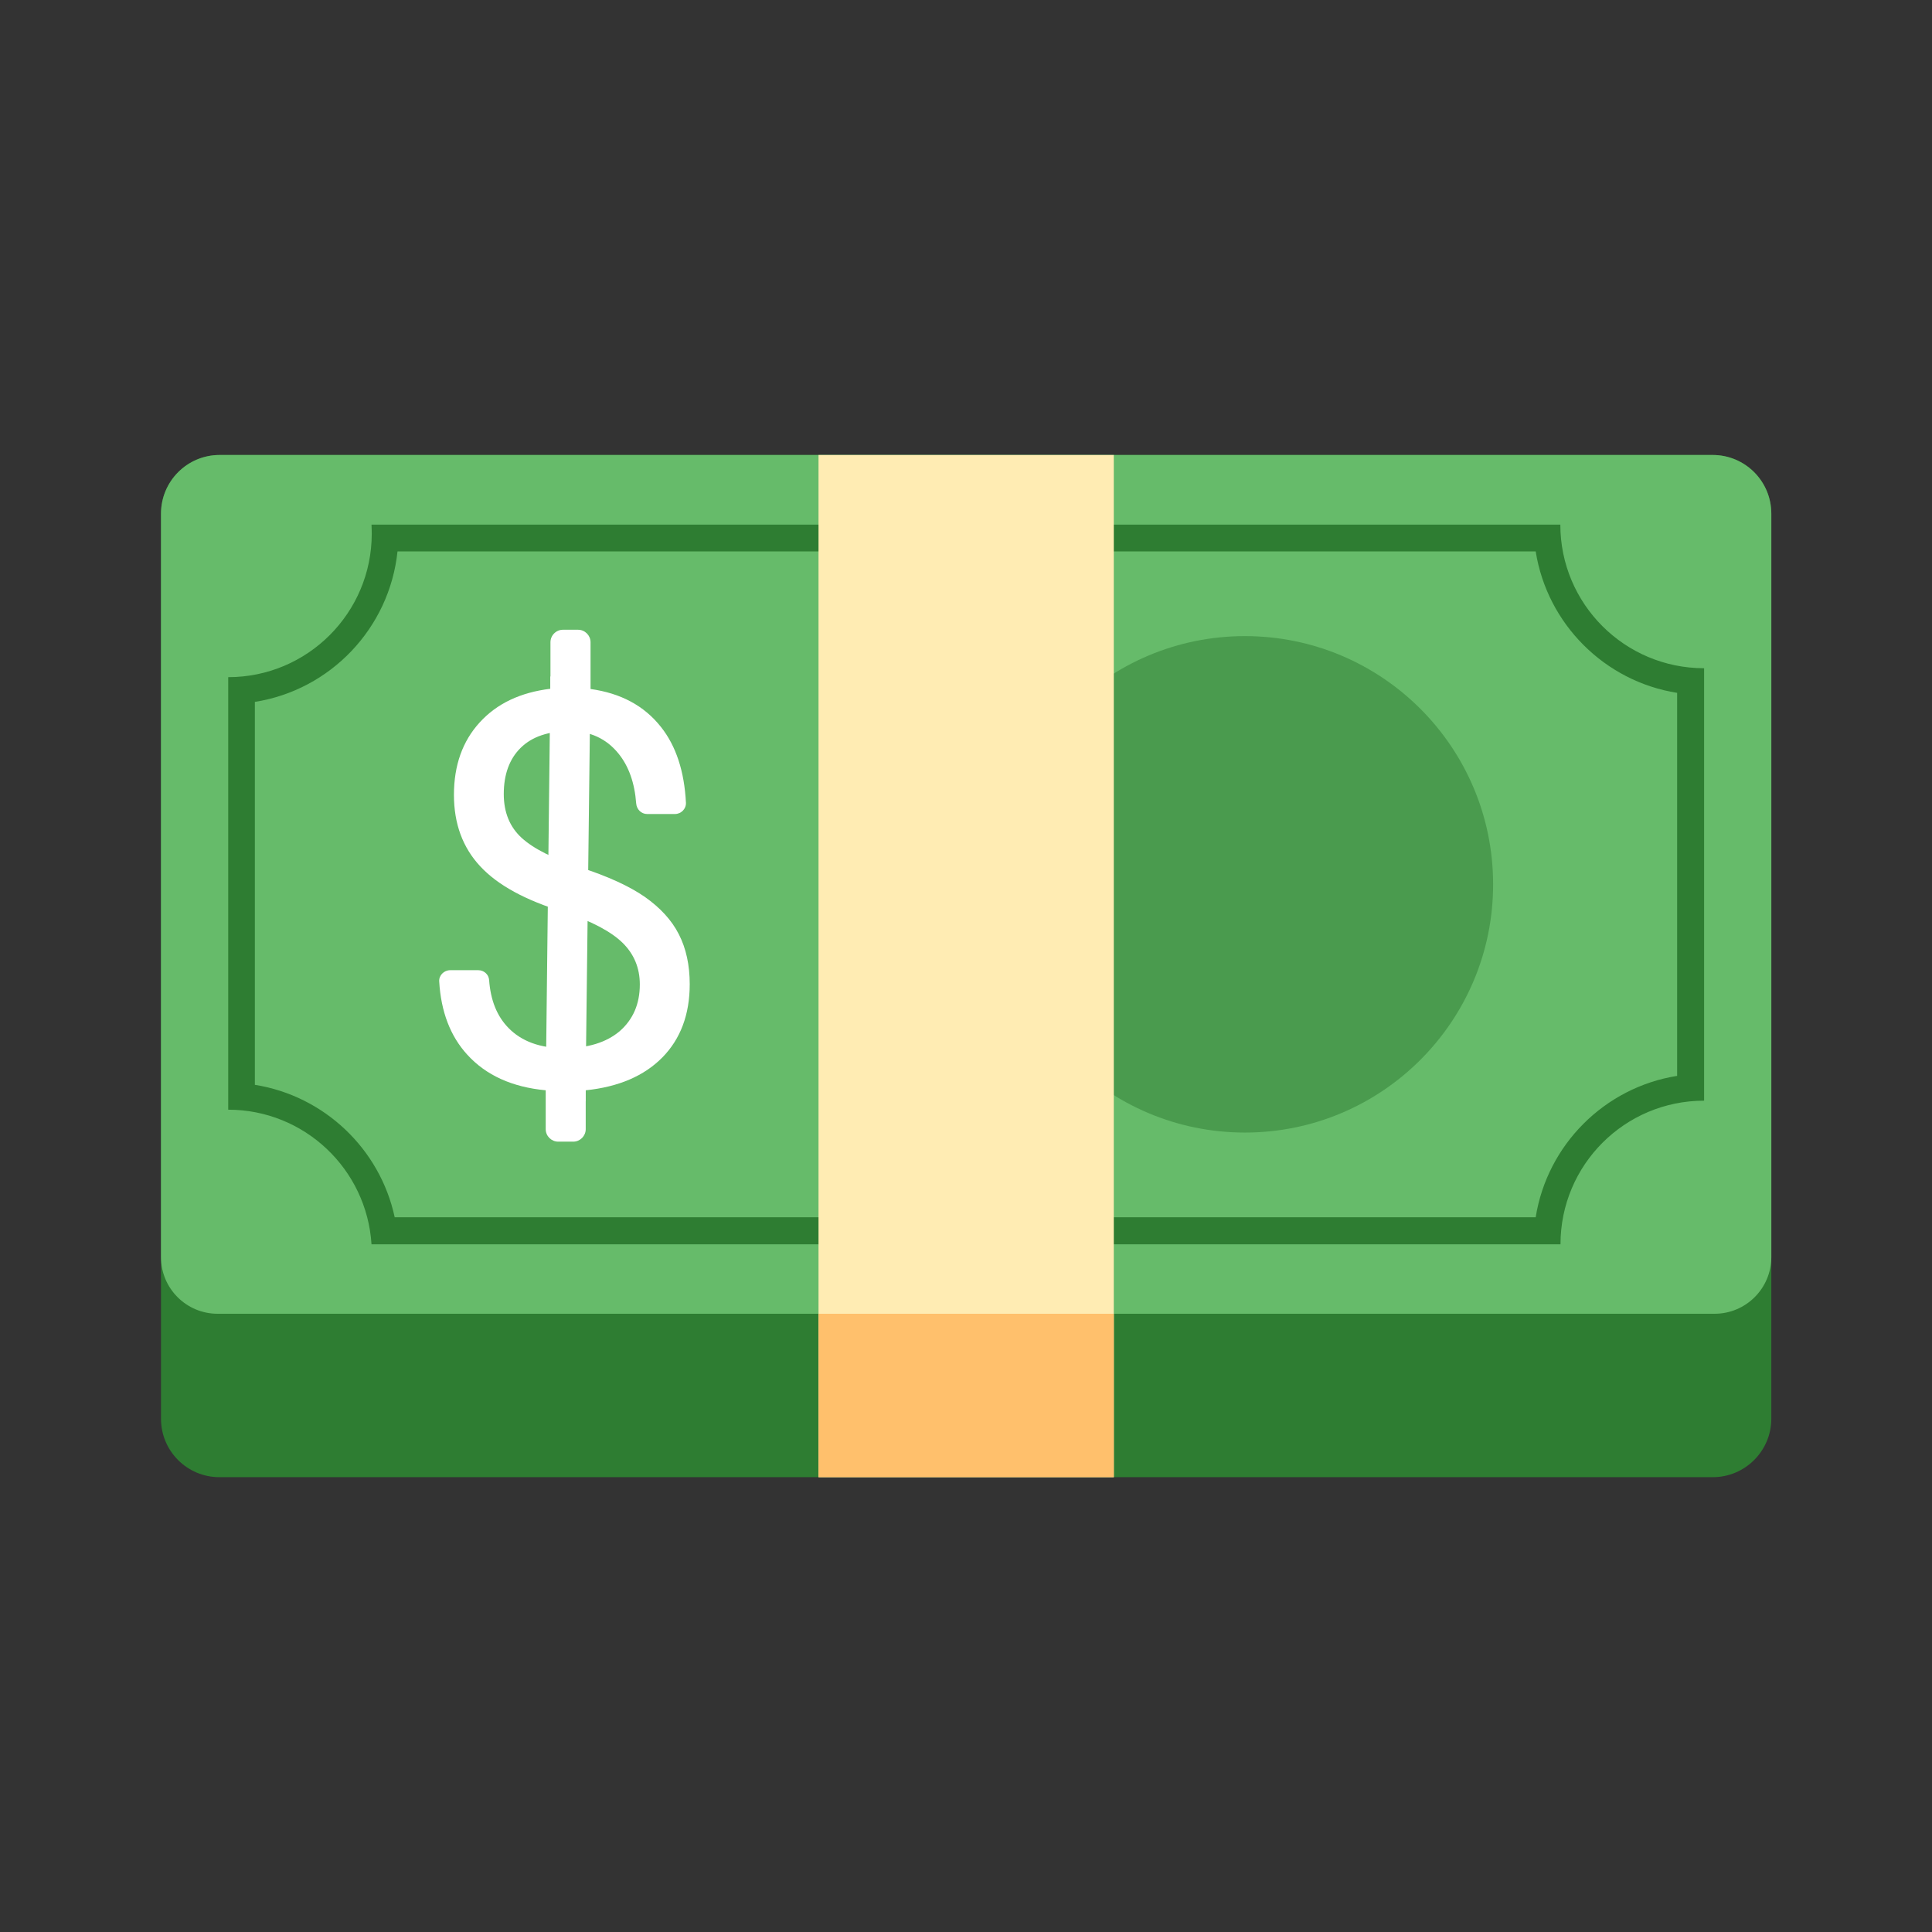 <svg width="24" height="24" viewBox="0 0 24 24" fill="none" xmlns="http://www.w3.org/2000/svg">
<rect x="0" y="0" width="24" height="24" fill="#333333" stroke="none"/>
<path d="M21.277 18.35H2.725C2.325 18.35 2 18.025 2 17.625V6.381C2 5.979 2.325 5.652 2.728 5.652H21.276C21.677 5.652 22.004 5.977 22.004 6.381V17.625C22.003 18.025 21.677 18.35 21.277 18.35Z" fill="#2E7D32"/>
<path d="M21.299 16.32H2.703C2.315 16.32 2 16.005 2 15.617V6.381C2 5.979 2.325 5.652 2.728 5.652H21.276C21.677 5.652 22.004 5.977 22.004 6.381V15.617C22.003 16.005 21.688 16.32 21.299 16.32Z" fill="#66BB6A"/>
<path d="M7.948 12.229C7.948 12.024 7.876 11.851 7.733 11.711C7.589 11.571 7.346 11.442 7.004 11.329C6.529 11.184 6.183 10.996 5.966 10.762C5.748 10.529 5.639 10.232 5.639 9.874C5.639 9.507 5.746 9.207 5.959 8.974C6.173 8.739 6.466 8.601 6.838 8.556V7.978C6.838 7.893 6.908 7.823 6.993 7.823H7.181C7.266 7.823 7.336 7.893 7.336 7.978V8.559C7.711 8.611 8.003 8.767 8.211 9.031C8.398 9.267 8.501 9.581 8.521 9.972C8.524 10.049 8.461 10.112 8.384 10.112H8.039C7.966 10.112 7.909 10.054 7.903 9.981C7.884 9.726 7.811 9.519 7.683 9.361C7.533 9.176 7.331 9.082 7.078 9.082C6.813 9.082 6.609 9.151 6.469 9.289C6.329 9.426 6.258 9.619 6.258 9.864C6.258 10.092 6.333 10.274 6.481 10.409C6.629 10.544 6.874 10.667 7.214 10.777C7.554 10.887 7.819 11.009 8.011 11.142C8.201 11.276 8.343 11.429 8.433 11.606C8.523 11.782 8.568 11.989 8.568 12.226C8.568 12.602 8.454 12.906 8.228 13.136C8.001 13.366 7.684 13.502 7.276 13.544V14.027C7.276 14.112 7.206 14.182 7.121 14.182H6.934C6.849 14.182 6.779 14.112 6.779 14.027V13.544C6.364 13.505 6.039 13.359 5.804 13.101C5.594 12.871 5.478 12.567 5.456 12.192C5.451 12.116 5.516 12.052 5.593 12.052H5.941C6.011 12.052 6.071 12.104 6.076 12.174C6.094 12.426 6.174 12.624 6.316 12.769C6.479 12.936 6.709 13.021 7.009 13.021C7.301 13.021 7.531 12.951 7.699 12.809C7.864 12.664 7.948 12.472 7.948 12.229Z" fill="white"/>
<path d="M7.274 13.682L6.779 13.54L6.836 8.571V8.402L7.334 8.557L7.274 13.537V13.682Z" fill="white"/>
<path opacity="0.5" d="M15.465 14.069C17.167 14.069 18.548 12.688 18.548 10.986C18.548 9.283 17.167 7.902 15.465 7.902C13.762 7.902 12.381 9.283 12.381 10.986C12.381 12.688 13.762 14.069 15.465 14.069Z" fill="#2E7D32"/>
<path d="M19.077 6.85C19.22 7.751 19.933 8.464 20.834 8.607V13.365C19.933 13.508 19.22 14.221 19.077 15.121H4.903C4.72 14.27 4.026 13.613 3.166 13.476V8.719C4.105 8.571 4.838 7.804 4.938 6.85H19.077ZM19.383 6.517H4.615C4.616 6.554 4.618 6.59 4.618 6.629C4.618 7.614 3.82 8.412 2.835 8.412V13.785C3.781 13.785 4.556 14.523 4.615 15.457H19.385C19.385 14.471 20.183 13.673 21.169 13.673V8.301C20.182 8.301 19.383 7.502 19.383 6.517Z" fill="#2E7D32"/>
<path d="M13.836 5.652H10.168V18.35H13.836V5.652Z" fill="#FFECB3"/>
<path d="M13.836 16.32H10.168V18.35H13.836V16.32Z" fill="#FFC06C"/>
</svg>
